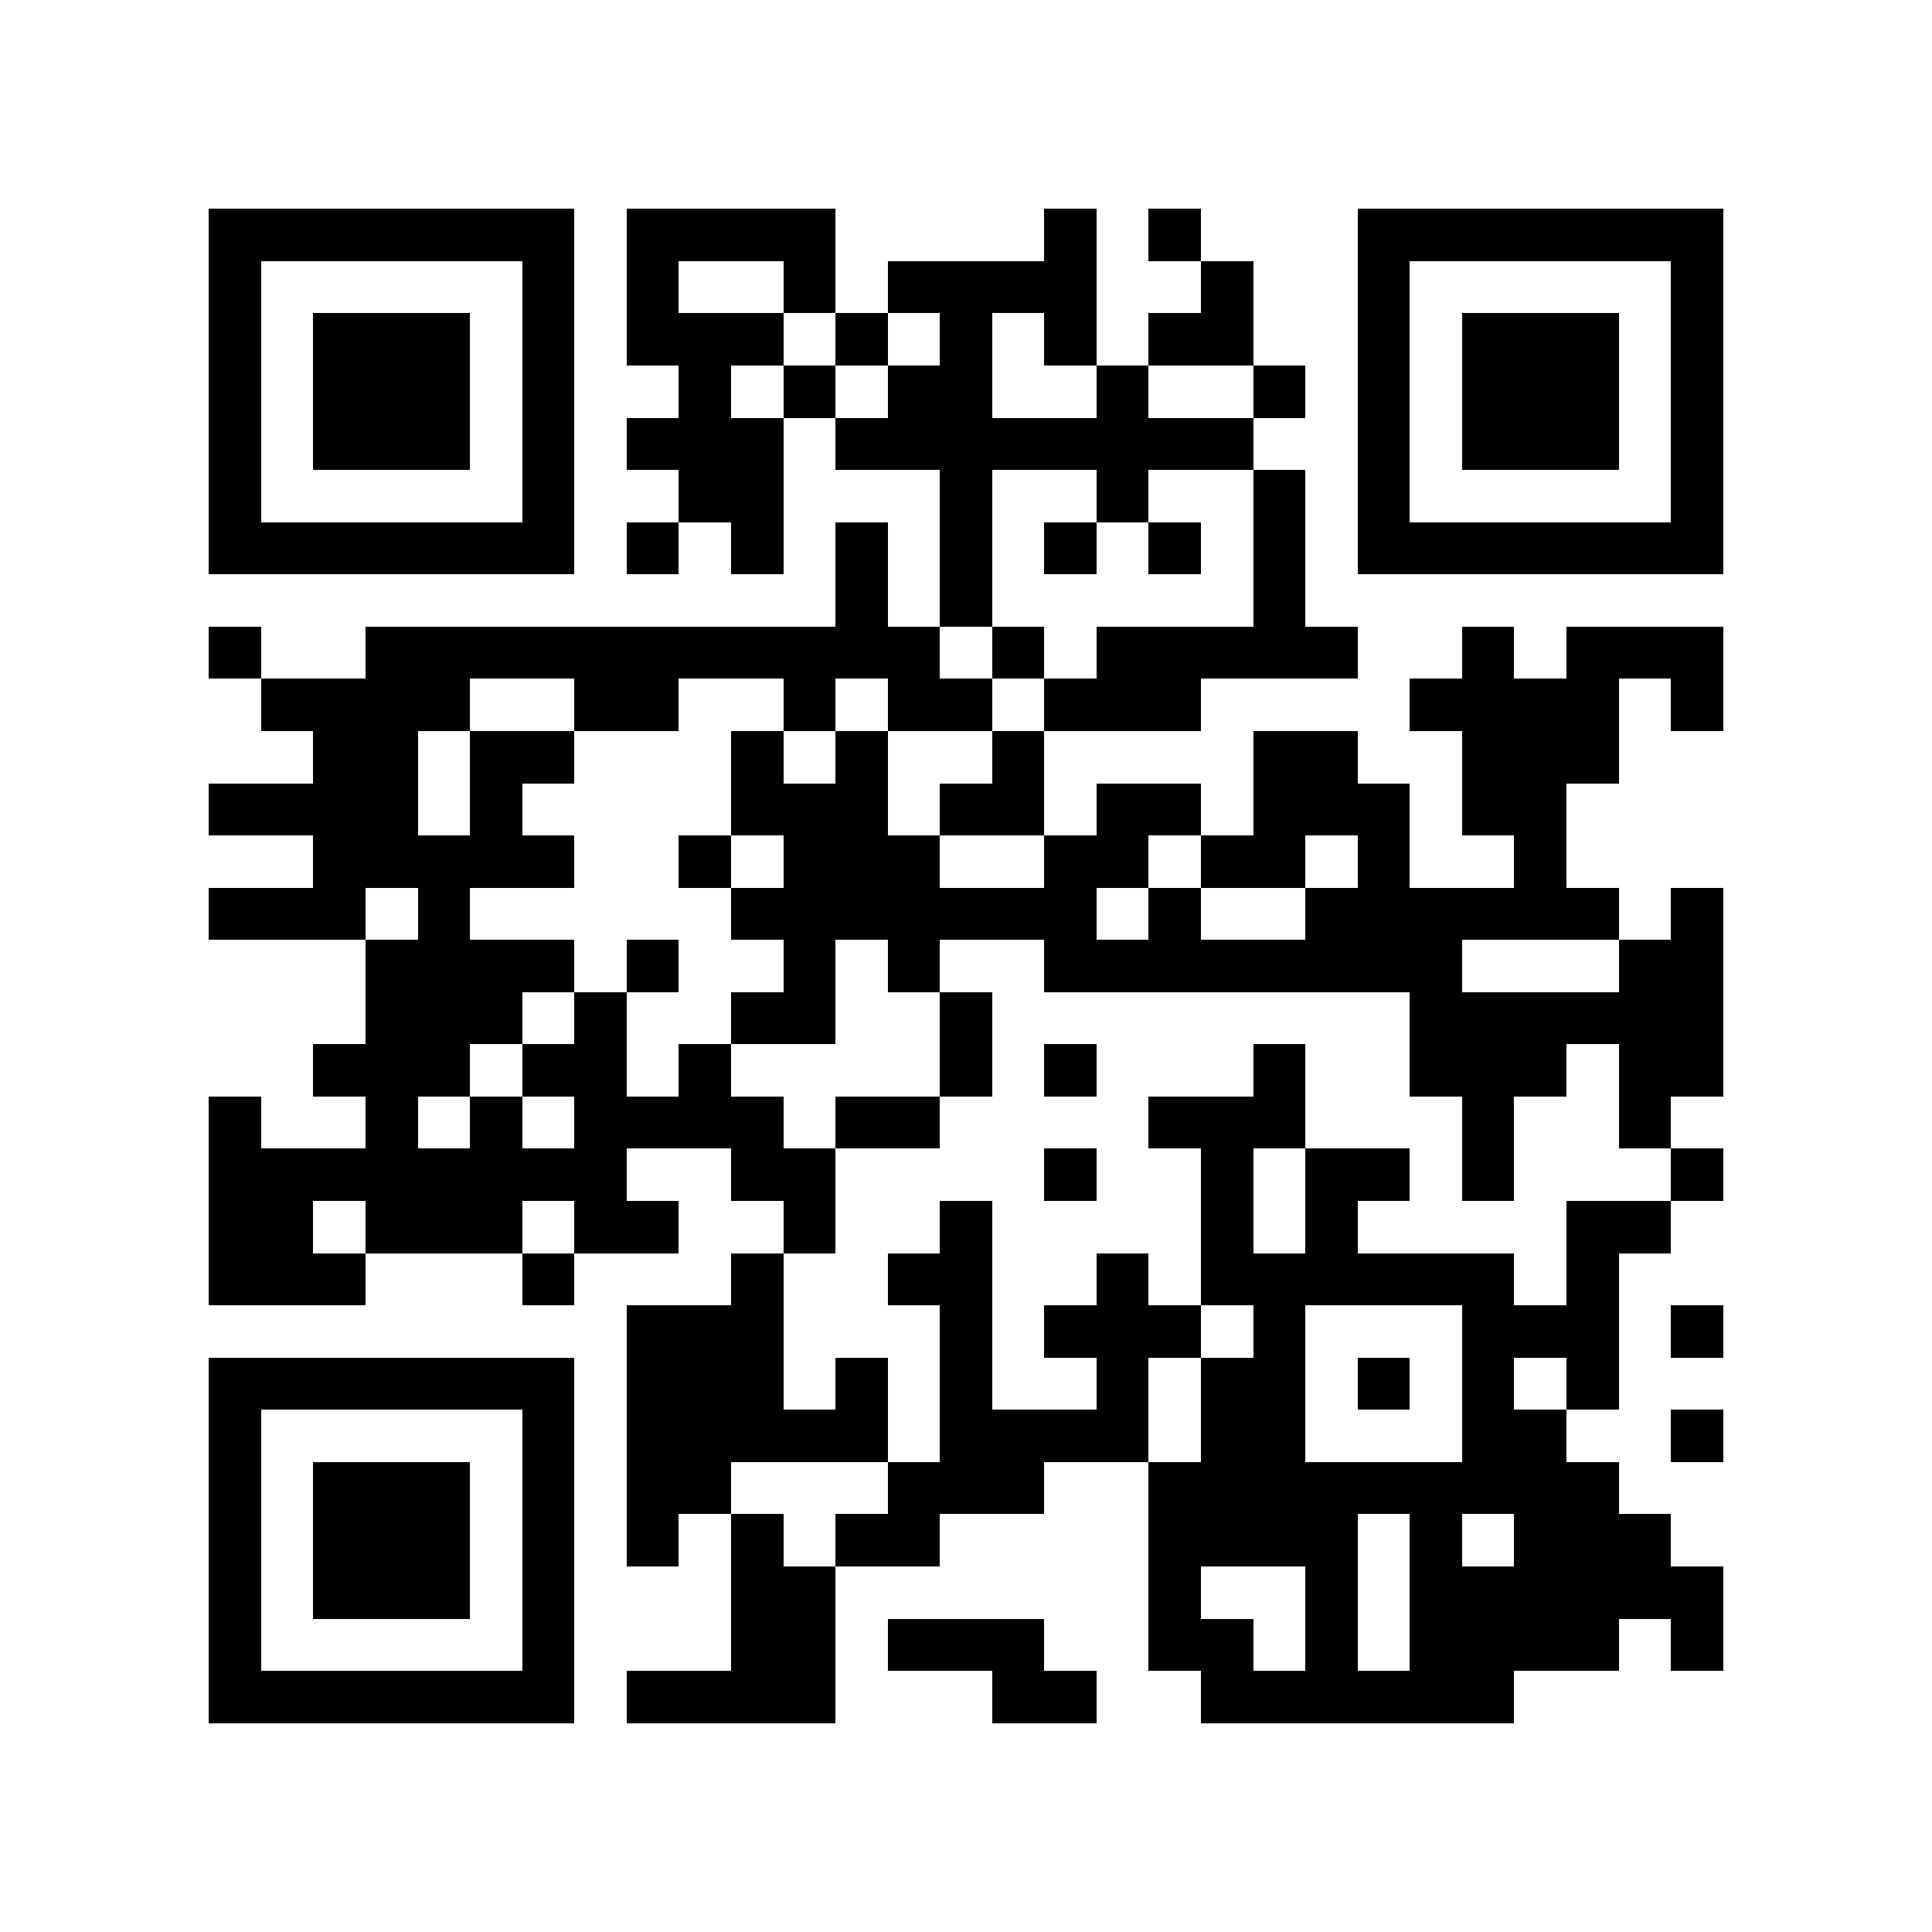 <?xml version="1.0" encoding="utf-8"?><!DOCTYPE svg PUBLIC "-//W3C//DTD SVG 1.1//EN" "http://www.w3.org/Graphics/SVG/1.1/DTD/svg11.dtd"><svg xmlns="http://www.w3.org/2000/svg" viewBox="0 0 37 37" shape-rendering="crispEdges"><path fill="#ffffff" d="M0 0h37v37H0z"/><path stroke="#000000" d="M4 4.5h7m1 0h4m4 0h1m1 0h1m3 0h7M4 5.5h1m5 0h1m1 0h1m2 0h1m1 0h4m2 0h1m2 0h1m5 0h1M4 6.5h1m1 0h3m1 0h1m1 0h3m1 0h1m1 0h1m1 0h1m1 0h2m2 0h1m1 0h3m1 0h1M4 7.5h1m1 0h3m1 0h1m2 0h1m1 0h1m1 0h2m2 0h1m2 0h1m1 0h1m1 0h3m1 0h1M4 8.5h1m1 0h3m1 0h1m1 0h3m1 0h8m2 0h1m1 0h3m1 0h1M4 9.5h1m5 0h1m2 0h2m3 0h1m2 0h1m2 0h1m1 0h1m5 0h1M4 10.5h7m1 0h1m1 0h1m1 0h1m1 0h1m1 0h1m1 0h1m1 0h1m1 0h7M16 11.5h1m1 0h1m5 0h1M4 12.5h1m2 0h11m1 0h1m1 0h5m2 0h1m1 0h3M5 13.5h4m2 0h2m2 0h1m1 0h2m1 0h3m4 0h4m1 0h1M6 14.5h2m1 0h2m3 0h1m1 0h1m2 0h1m4 0h2m2 0h3M4 15.5h4m1 0h1m4 0h3m1 0h2m1 0h2m1 0h3m1 0h2M6 16.5h5m2 0h1m1 0h3m2 0h2m1 0h2m1 0h1m2 0h1M4 17.5h3m1 0h1m5 0h7m1 0h1m2 0h6m1 0h1M7 18.5h4m1 0h1m2 0h1m1 0h1m2 0h8m3 0h2M7 19.5h3m1 0h1m2 0h2m2 0h1m8 0h6M6 20.5h3m1 0h2m1 0h1m4 0h1m1 0h1m3 0h1m2 0h3m1 0h2M4 21.5h1m2 0h1m1 0h1m1 0h4m1 0h2m4 0h3m3 0h1m2 0h1M4 22.5h8m2 0h2m4 0h1m2 0h1m1 0h2m1 0h1m3 0h1M4 23.5h2m1 0h3m1 0h2m2 0h1m2 0h1m4 0h1m1 0h1m4 0h2M4 24.5h3m3 0h1m3 0h1m2 0h2m2 0h1m1 0h6m1 0h1M12 25.5h3m3 0h1m1 0h3m1 0h1m3 0h3m1 0h1M4 26.5h7m1 0h3m1 0h1m1 0h1m2 0h1m1 0h2m1 0h1m1 0h1m1 0h1M4 27.5h1m5 0h1m1 0h5m1 0h4m1 0h2m3 0h2m2 0h1M4 28.5h1m1 0h3m1 0h1m1 0h2m3 0h3m2 0h9M4 29.5h1m1 0h3m1 0h1m1 0h1m1 0h1m1 0h2m4 0h4m1 0h1m1 0h3M4 30.5h1m1 0h3m1 0h1m3 0h2m6 0h1m2 0h1m1 0h6M4 31.5h1m5 0h1m3 0h2m1 0h3m2 0h2m1 0h1m1 0h4m1 0h1M4 32.5h7m1 0h4m3 0h2m2 0h6"/></svg>
